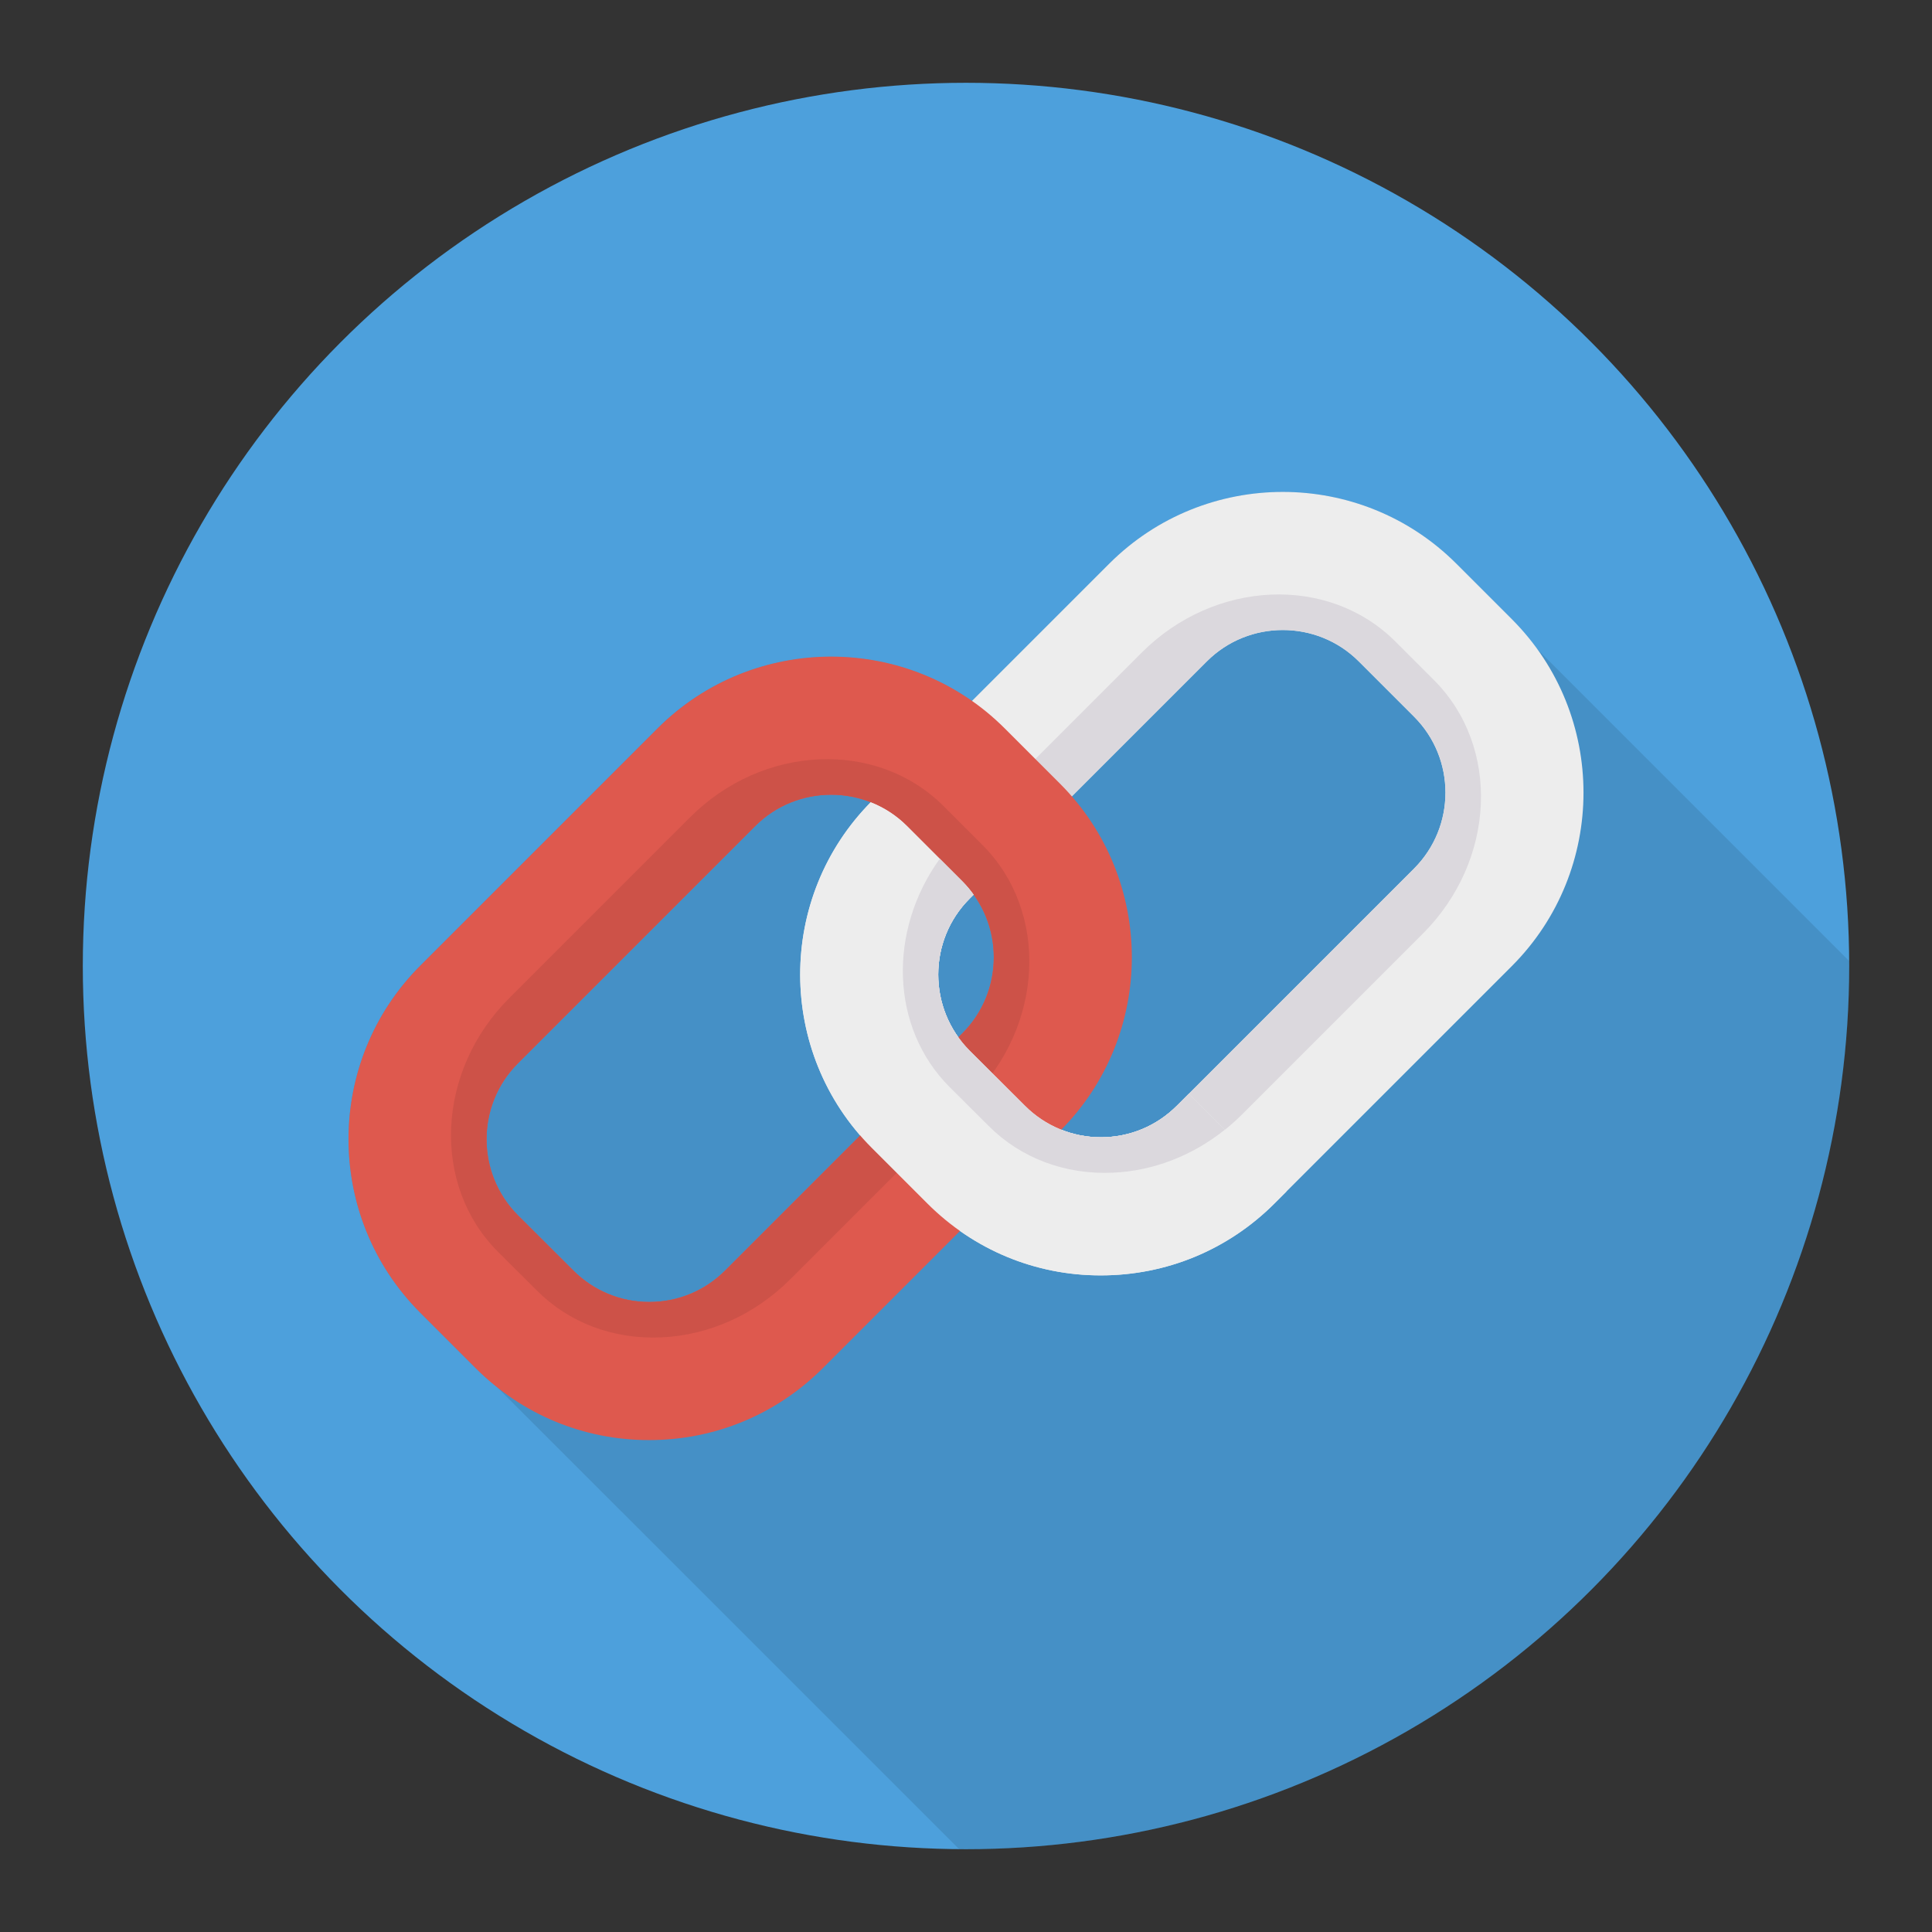 <svg enable-background="new 0 0 140 140" height="512" viewBox="0 0 140 140" width="512" xmlns="http://www.w3.org/2000/svg"><rect x="0" y="0" width="140" height="140" fill="#333333" stroke="none"/><circle cx="70" cy="70" fill="#4da0dc" r="64"/><path d="m134 70c0-.123-.009-.243-.009-.366l-22.578-22.578-.02.01c-.55-.77-1.16-1.52-1.85-2.21l-4.01-4.01c-6.93-6.94-18.22-6.93-25.16 0l-9.95 9.96c-6.94-4.86-16.59-4.21-22.78 1.98l-17.19 17.19c-6.44 6.44-6.89 16.62-1.38 23.59l.03.03c.42.53.86 1.04 1.35 1.53l4.01 4.01c.49.49 1 .93 1.53 1.36l33.499 33.491c.17.001.338.013.508.013 35.346-0 64-28.654 64-64z" opacity=".1"/><path d="m109.545 44.857-4.01-4.01c-6.935-6.935-18.223-6.935-25.158 0l-17.191 17.191c-6.941 6.941-6.935 18.223-0 25.158l4.01 4.01c3.361 3.361 7.826 5.219 12.573 5.213 4.753 0 9.223-1.852 12.585-5.213l17.191-17.191c6.935-6.935 6.935-18.223 0-25.158zm-39.282 20.257 17.191-17.191c1.516-1.516 3.509-2.27 5.502-2.27 1.993 0 3.987.755 5.502 2.27l4.01 4.01c3.037 3.037 3.031 7.973 0 11.005l-17.191 17.191c-1.474 1.474-3.426 2.282-5.502 2.282-2.076 0-4.034-.814-5.502-2.282l-4.016-4.004c-3.025-3.037-3.031-7.973.006-11.01z" fill="#ededed"/><path d="m103.913 49.286-2.801-2.801c-4.842-4.842-13.092-4.482-18.376.802l-13.11 13.11c-5.29 5.29-5.65 13.54-.808 18.382l2.807 2.795c2.335 2.347 5.549 3.556 9.017 3.403 3.468-.153 6.794-1.651 9.353-4.211l13.11-13.11c5.284-5.284 5.65-13.529.808-18.37zm-18.635 30.843c-1.474 1.474-3.426 2.282-5.502 2.282-2.076 0-4.034-.814-5.502-2.282l-4.016-4.004c-3.025-3.037-3.031-7.973.006-11.01l17.191-17.191c1.516-1.516 3.509-2.27 5.502-2.27 1.993 0 3.987.755 5.502 2.27l4.01 4.01c3.037 3.037 3.031 7.973 0 11.005z" fill="#dbd8dd"/><path d="m76.816 56.792-4.01-4.01c-6.935-6.935-18.223-6.935-25.158 0l-17.191 17.191c-6.941 6.941-6.935 18.223-0 25.158l4.01 4.01c3.361 3.361 7.826 5.219 12.573 5.213 4.753 0 9.223-1.852 12.585-5.213l17.191-17.191c6.935-6.935 6.935-18.223 0-25.158zm-39.282 20.257 17.191-17.191c1.516-1.516 3.509-2.27 5.502-2.27 1.993 0 3.987.755 5.502 2.27l4.01 4.01c3.037 3.037 3.031 7.973 0 11.005l-17.191 17.191c-1.474 1.474-3.426 2.282-5.502 2.282s-4.034-.814-5.502-2.282l-4.016-4.004c-3.025-3.037-3.031-7.973.006-11.01z" fill="#de594e"/><path d="m71.184 61.221-2.801-2.801c-4.842-4.842-13.092-4.482-18.376.802l-13.11 13.11c-5.29 5.29-5.65 13.54-.808 18.382l2.807 2.795c2.335 2.347 5.549 3.556 9.017 3.403 3.468-.153 6.794-1.651 9.353-4.211l13.11-13.11c5.284-5.284 5.65-13.529.808-18.37zm-18.635 30.843c-1.474 1.474-3.426 2.282-5.502 2.282s-4.034-.814-5.502-2.282l-4.016-4.004c-3.025-3.037-3.031-7.973.006-11.01l17.191-17.191c1.516-1.516 3.509-2.27 5.502-2.27 1.993 0 3.987.755 5.502 2.27l4.01 4.01c3.037 3.037 3.031 7.973 0 11.005z" fill="#cd5248"/><path d="m86.146 79.261-.868.868c-1.474 1.474-3.426 2.282-5.502 2.282-2.076-0-4.034-.814-5.502-2.282l-4.016-4.004c-3.025-3.037-3.031-7.973.006-11.01l.285-.285c-.241-.335-.507-.659-.808-.96l-4.01-4.01c-.773-.773-1.672-1.346-2.631-1.724-6.848 6.948-6.816 18.157.088 25.061l4.01 4.01c3.361 3.361 7.826 5.219 12.573 5.213 4.753 0 9.223-1.852 12.585-5.213l.868-.868z" fill="#ededed"/><path d="m86.146 79.261-.868.868c-1.474 1.474-3.426 2.282-5.502 2.282-2.076-0-4.034-.814-5.502-2.282l-4.016-4.004c-3.025-3.037-3.031-7.973.006-11.01l.285-.285c-.241-.335-.507-.659-.808-.96l-1.641-1.641c-3.758 5.221-3.596 12.235.72 16.551l2.807 2.795c2.335 2.347 5.549 3.556 9.017 3.403 2.932-.13 5.757-1.23 8.108-3.111z" fill="#dbd8dd"/></svg>